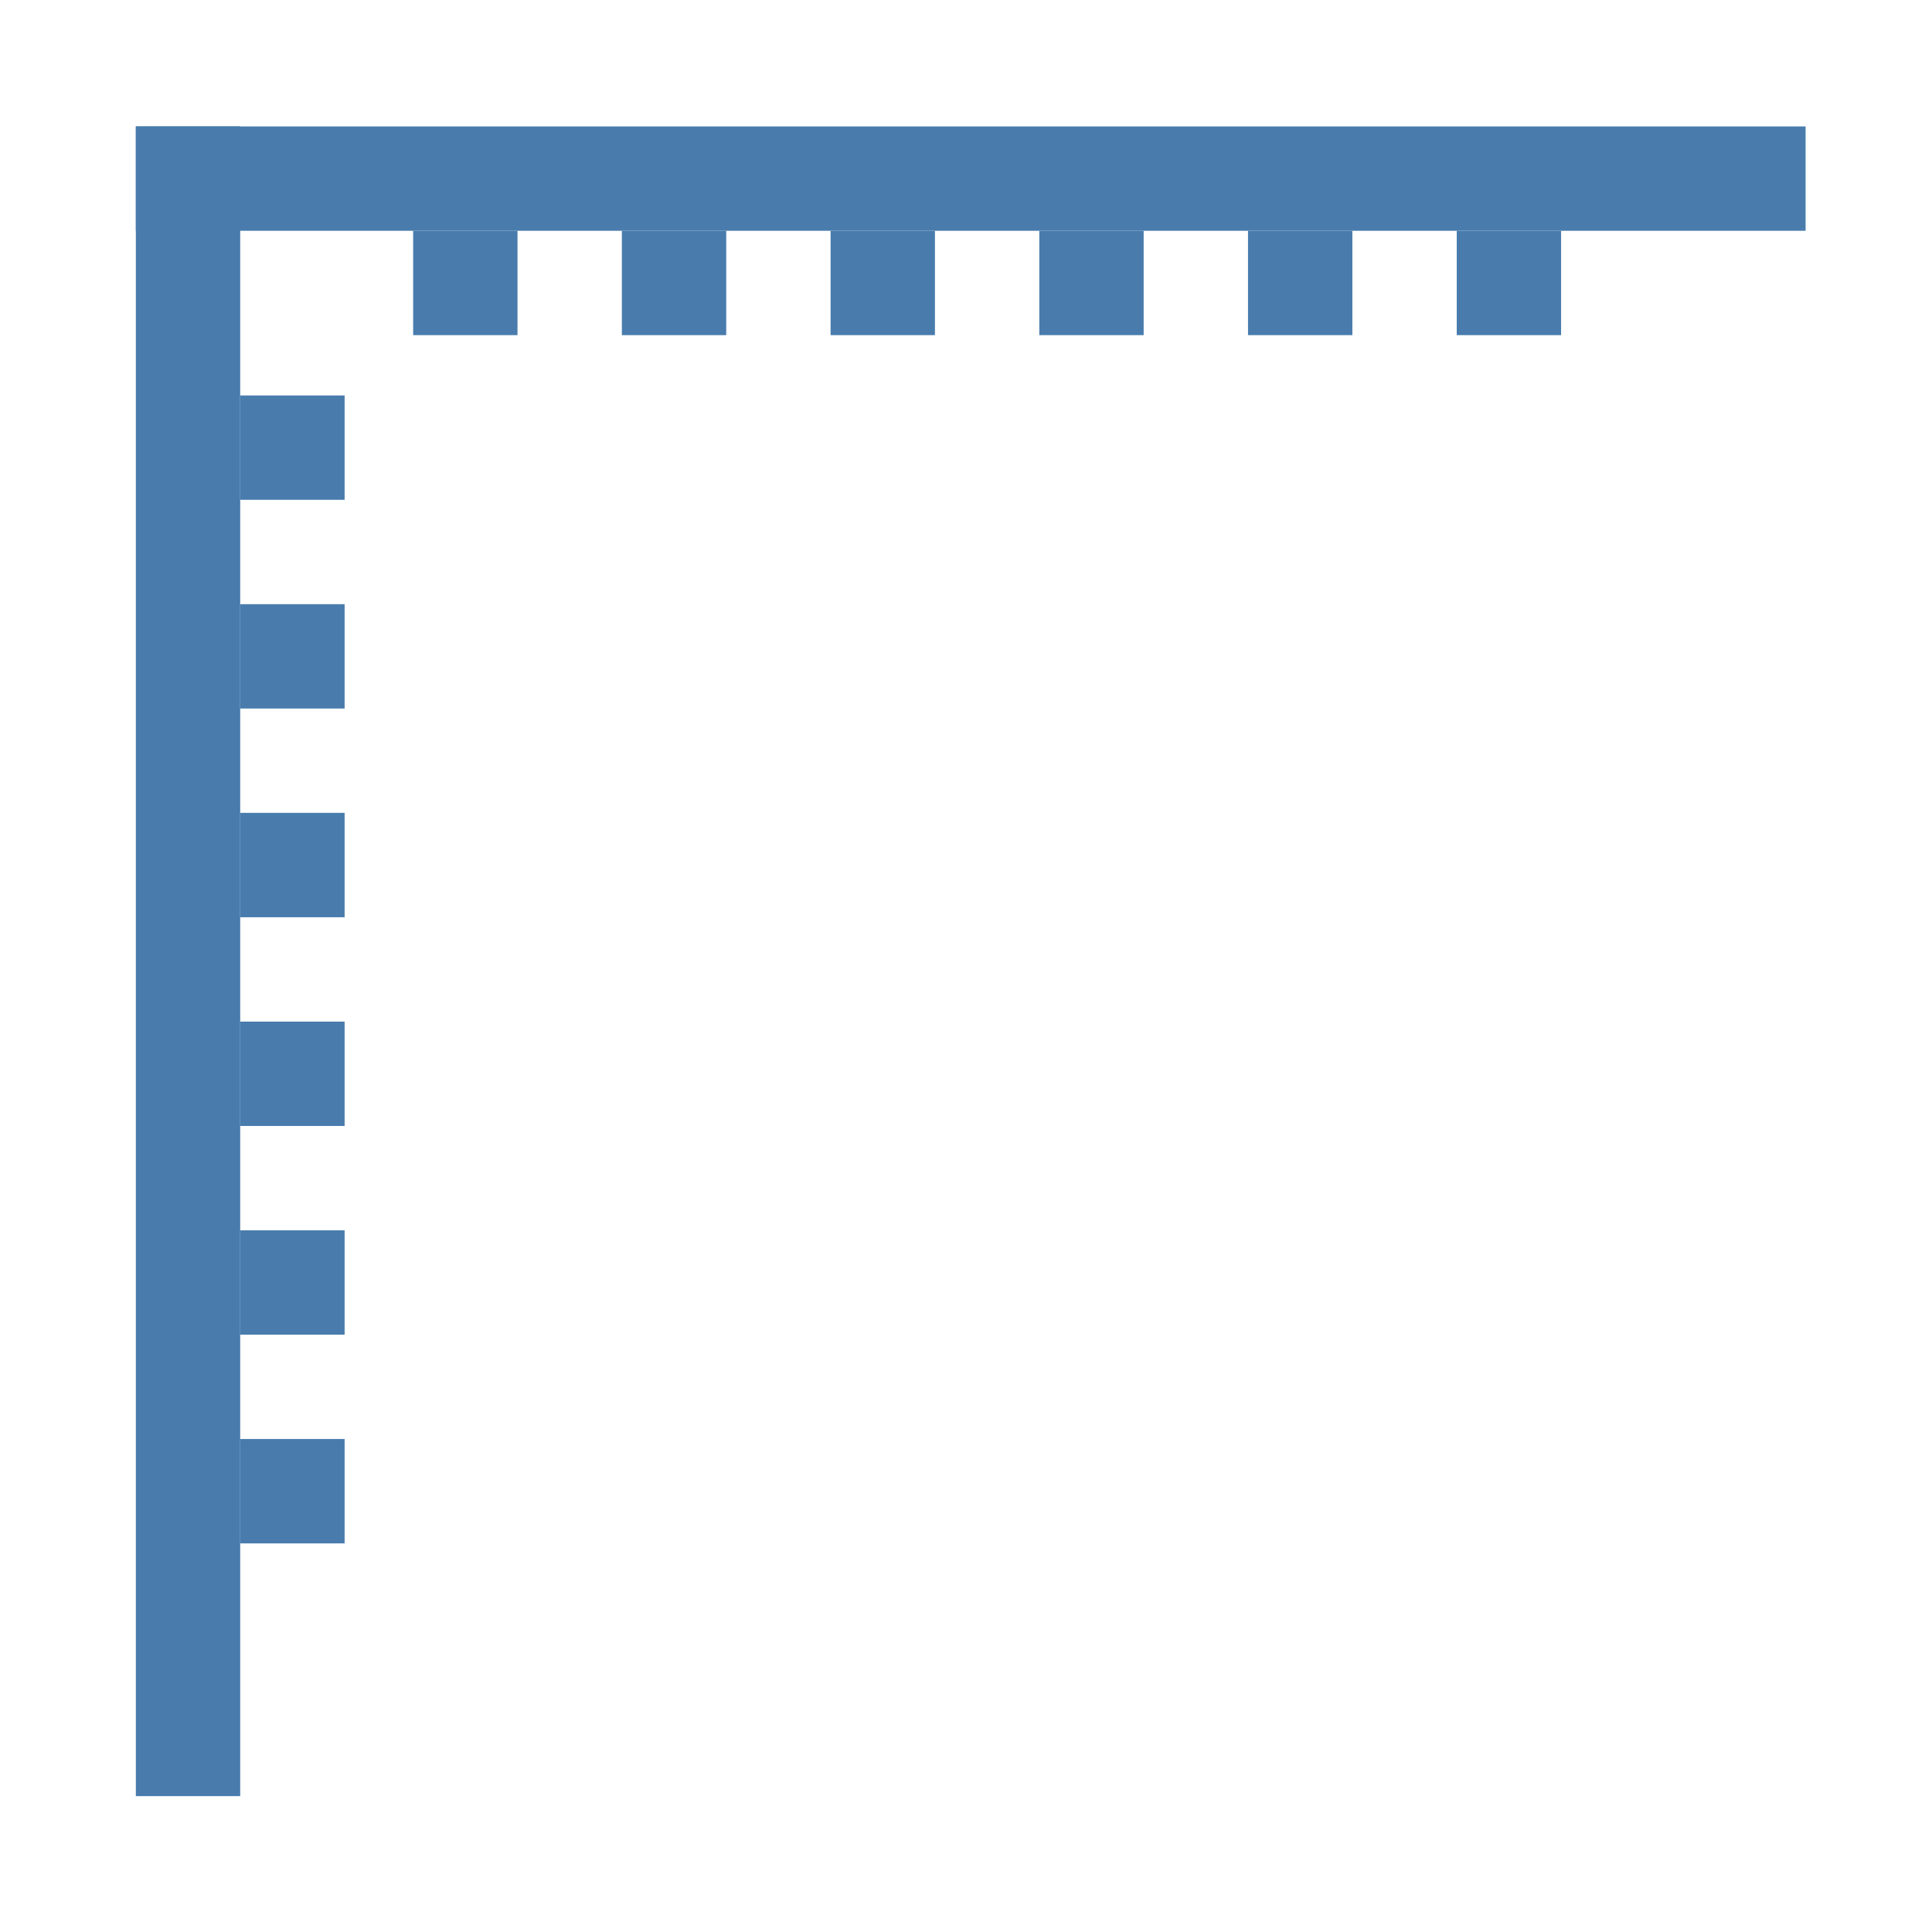 <?xml version="1.0" encoding="utf-8"?>
<!-- Generator: Adobe Illustrator 16.0.0, SVG Export Plug-In . SVG Version: 6.00 Build 0)  -->
<!DOCTYPE svg PUBLIC "-//W3C//DTD SVG 1.1//EN" "http://www.w3.org/Graphics/SVG/1.1/DTD/svg11.dtd">
<svg version="1.1" id="图层_1" xmlns="http://www.w3.org/2000/svg" xmlns:xlink="http://www.w3.org/1999/xlink" x="0px" y="0px"
	 width="64px" height="64px" viewBox="0 0 64 64" enable-background="new 0 0 64 64" xml:space="preserve">
<g id="图层_1_1_">
	<path fill="#497CAD" d="M59.813,7.645H4.5V4.188h55.313V7.645z"/>
	<path fill="#497CAD" d="M51.713,11.102h-3.457V7.645h3.457V11.102z"/>
	<path fill="#497CAD" d="M44.799,11.102h-3.457V7.645h3.457V11.102z"/>
	<path fill="#497CAD" d="M37.885,11.102h-3.457V7.645h3.457V11.102z"/>
	<path fill="#497CAD" d="M30.971,11.102h-3.457V7.645h3.457V11.102z"/>
	<path fill="#497CAD" d="M24.057,11.102H20.6V7.645h3.457V11.102z"/>
	<path fill="#497CAD" d="M17.143,11.102h-3.457V7.645h3.457V11.102z"/>
</g>
<g id="图层_2">
	<path fill="#497CAD" d="M4.5,4.186h3.457v55.313H4.5V4.186z"/>
	<path fill="#497CAD" d="M7.959,47.669h3.457v3.458H7.959V47.669z"/>
	<path fill="#497CAD" d="M7.959,40.756h3.457v3.457H7.959V40.756z"/>
	<path fill="#497CAD" d="M7.959,33.842h3.457v3.457H7.959V33.842z"/>
	<path fill="#497CAD" d="M7.959,26.927h3.457v3.458H7.959V26.927z"/>
	<path fill="#497CAD" d="M7.959,20.014h3.457v3.457H7.959V20.014z"/>
	<path fill="#497CAD" d="M7.959,13.1h3.457v3.457H7.959V13.1z"/>
</g>
</svg>
